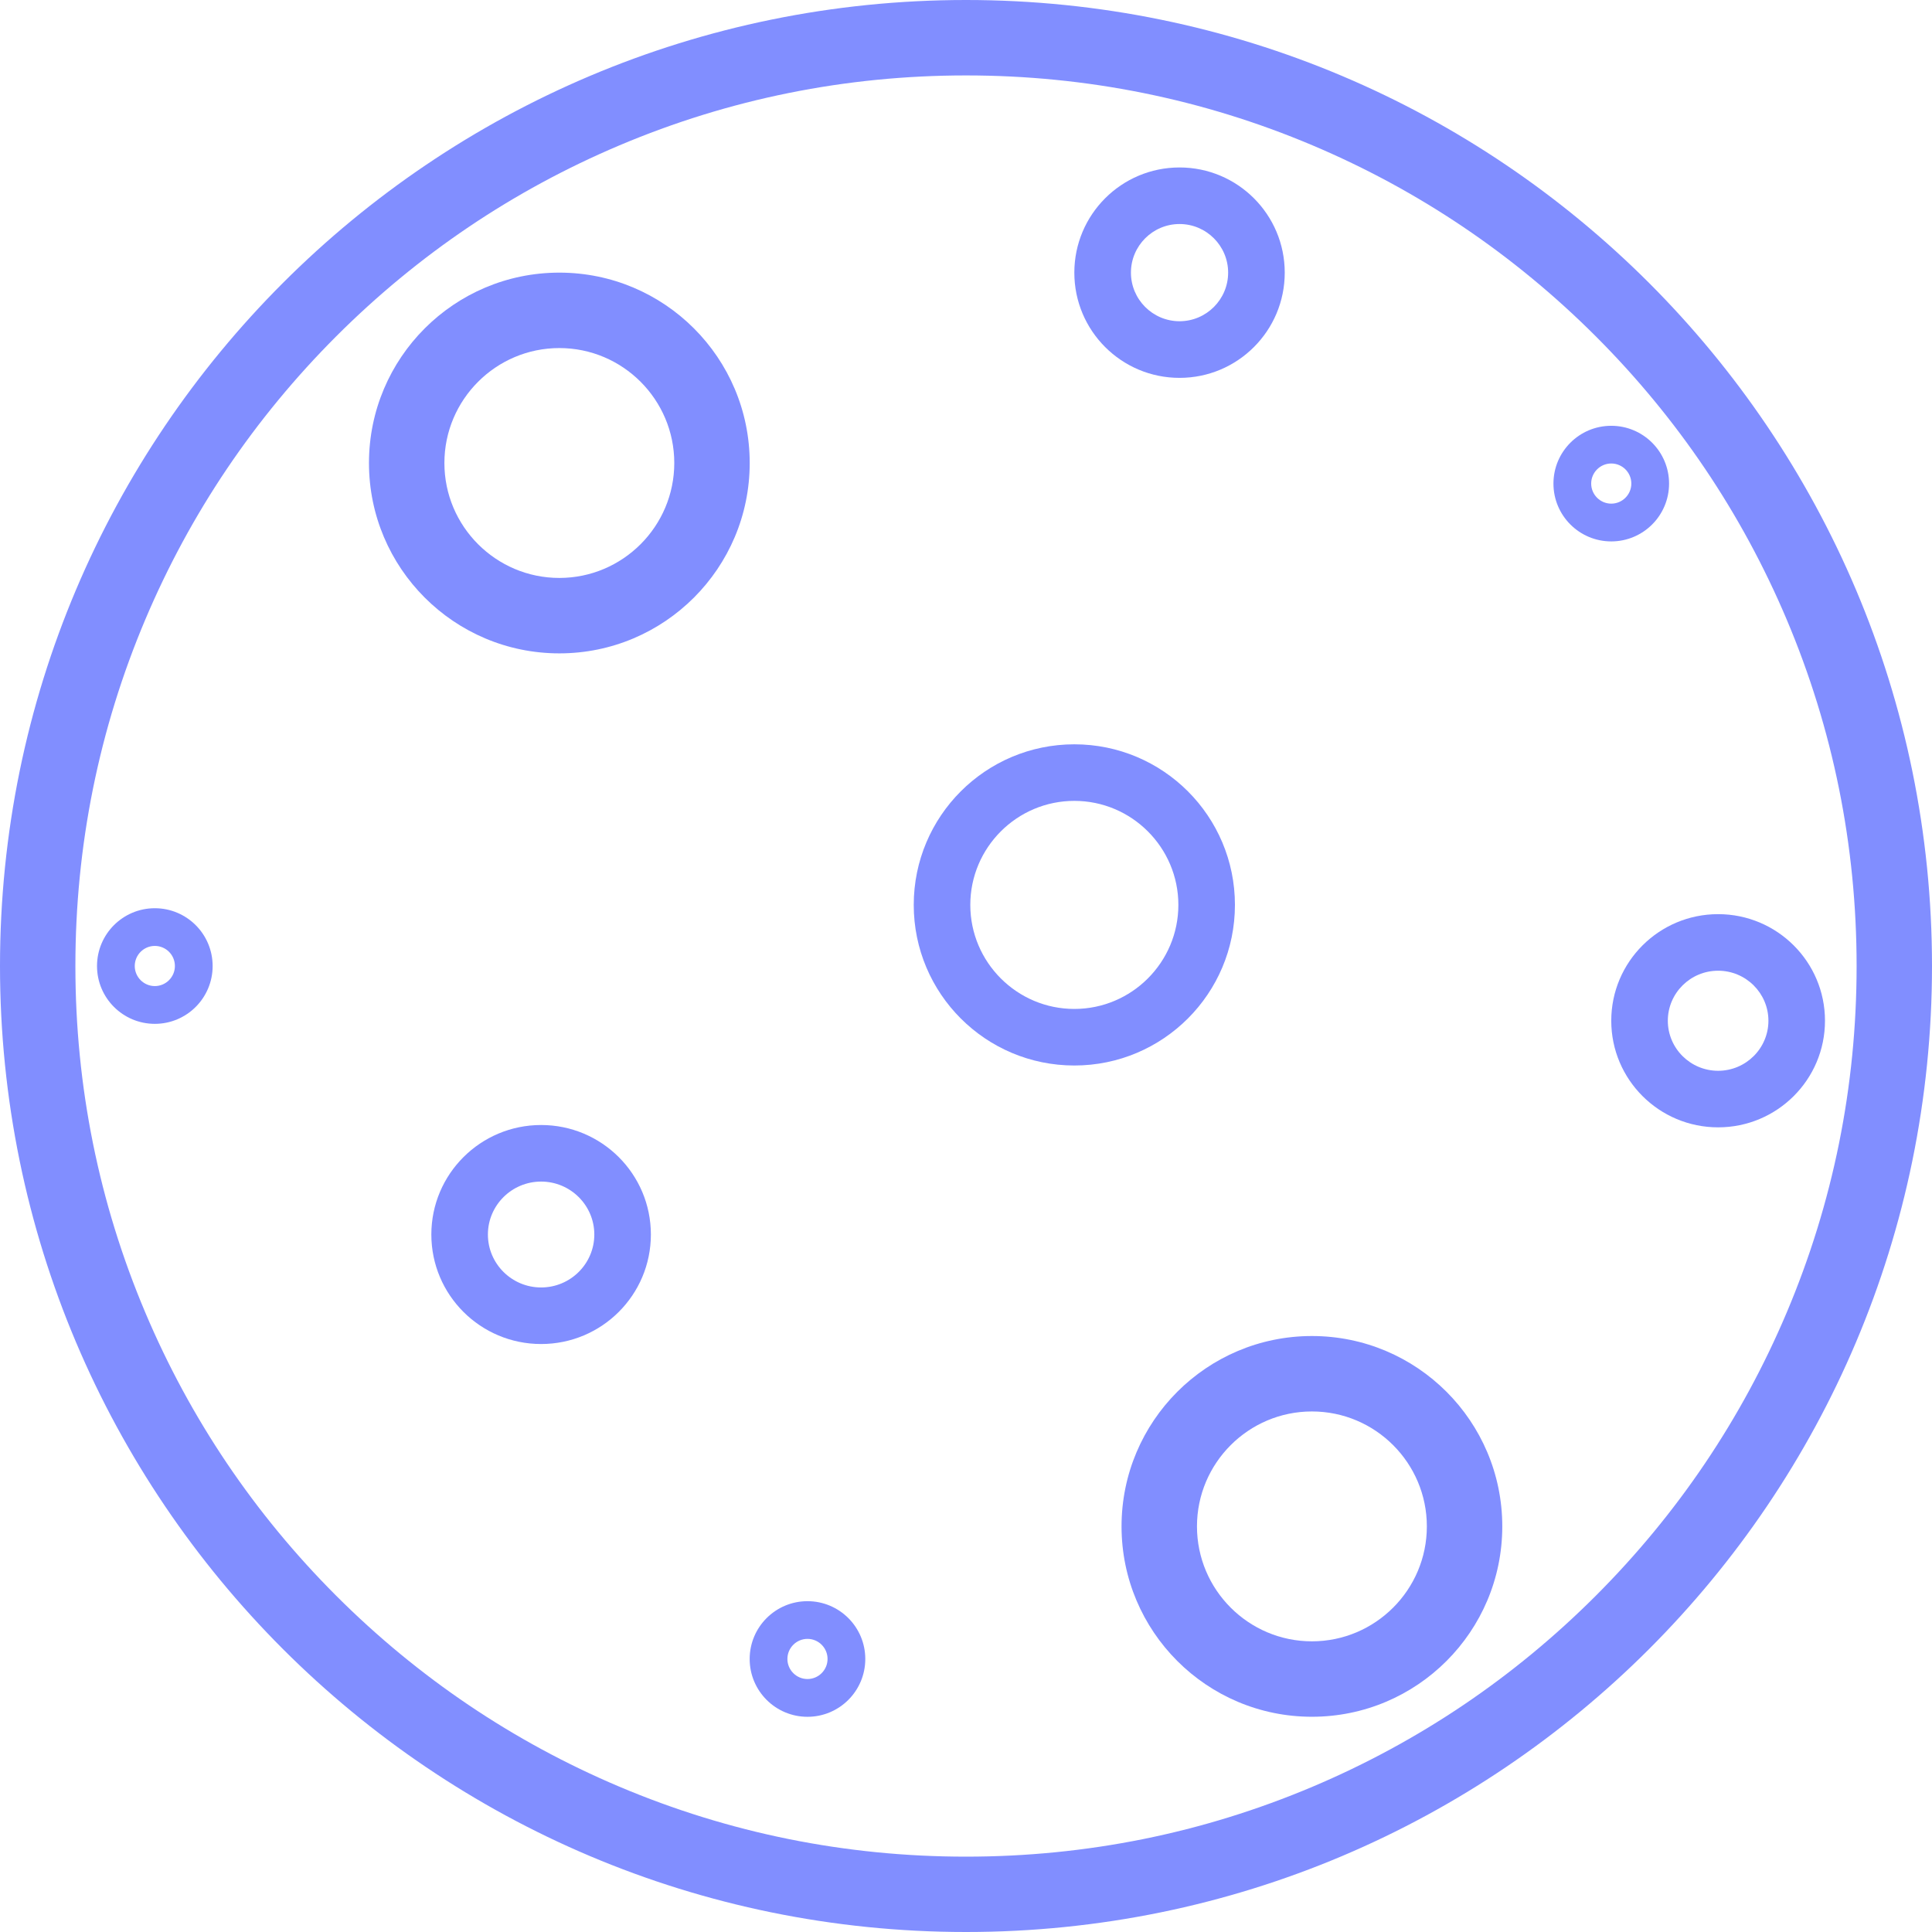 <?xml version="1.0" encoding="UTF-8"?><svg id="Layer_2" xmlns="http://www.w3.org/2000/svg" viewBox="0 0 512 512"><defs><style>.cls-1{fill:#818eff;}</style></defs><g id="Layer_10"><path class="cls-1" d="M256,19.99c31.87,0,62.78,6.24,91.86,18.54,28.1,11.89,53.34,28.91,75.03,50.59,21.68,21.68,38.7,46.92,50.59,75.03,12.3,29.08,18.54,59.99,18.54,91.86s-6.24,62.78-18.54,91.86c-11.89,28.1-28.91,53.34-50.59,75.03-21.68,21.68-46.92,38.7-75.03,50.59-29.08,12.3-59.99,18.54-91.86,18.54s-62.78-6.24-91.86-18.54c-28.1-11.89-53.34-28.91-75.03-50.59-21.68-21.68-38.7-46.92-50.59-75.03-12.3-29.08-18.54-59.99-18.54-91.86s6.24-62.78,18.54-91.86c11.89-28.1,28.91-53.34,50.59-75.03,21.68-21.68,46.92-38.7,75.03-50.59,29.08-12.3,59.99-18.54,91.86-18.54m0-19.99C114.61,0,0,114.62,0,256s114.61,256,256,256,256-114.62,256-256S397.38,0,256,0h0Z"/><g><path class="cls-1" d="M347.67,374.05c16.8,0,30.46,13.66,30.46,30.46s-13.67,30.46-30.46,30.46-30.46-13.66-30.46-30.46,13.67-30.46,30.46-30.46m0-19.99c-27.86,0-50.45,22.59-50.45,50.45s22.59,50.45,50.45,50.45,50.45-22.59,50.45-50.45-22.59-50.45-50.45-50.45h0Z"/><path class="cls-1" d="M148.23,92.24c16.8,0,30.46,13.66,30.46,30.46s-13.67,30.46-30.46,30.46-30.46-13.66-30.46-30.46,13.67-30.46,30.46-30.46m0-19.99c-27.86,0-50.45,22.59-50.45,50.45s22.59,50.45,50.45,50.45,50.45-22.59,50.45-50.45-22.59-50.45-50.45-50.45h0Z"/><path class="cls-1" d="M284.71,212.24c15.2,0,27.57,12.37,27.57,27.57s-12.37,27.57-27.57,27.57-27.57-12.37-27.57-27.57,12.37-27.57,27.57-27.57m0-14.99c-23.5,0-42.56,19.05-42.56,42.56s19.05,42.56,42.56,42.56,42.56-19.05,42.56-42.56-19.05-42.56-42.56-42.56h0Z"/><path class="cls-1" d="M213.99,434.32c2.94,0,5.32,2.39,5.32,5.32s-2.39,5.32-5.32,5.32-5.32-2.39-5.32-5.32,2.39-5.32,5.32-5.32m0-9.99c-8.46,0-15.32,6.86-15.32,15.32s6.86,15.32,15.32,15.32,15.32-6.86,15.32-15.32-6.86-15.32-15.32-15.32h0Z"/><path class="cls-1" d="M427,122.83c2.94,0,5.32,2.39,5.32,5.32s-2.39,5.32-5.32,5.32-5.32-2.39-5.32-5.32,2.39-5.32,5.32-5.32m0-9.99c-8.46,0-15.32,6.86-15.32,15.32s6.86,15.32,15.32,15.32,15.32-6.86,15.32-15.32-6.86-15.32-15.32-15.32h0Z"/><path class="cls-1" d="M41.03,250.68c2.94,0,5.32,2.39,5.32,5.32s-2.39,5.32-5.32,5.32-5.32-2.39-5.32-5.32,2.39-5.32,5.32-5.32m0-9.99c-8.46,0-15.32,6.86-15.32,15.32s6.86,15.32,15.32,15.32,15.32-6.86,15.32-15.32-6.86-15.32-15.32-15.32h0Z"/><path class="cls-1" d="M455.32,257.25c7.35,0,13.33,5.95,13.33,13.26s-5.98,13.26-13.33,13.26-13.33-5.95-13.33-13.26,5.98-13.26,13.33-13.26m0-14.99c-15.64,0-28.32,12.65-28.32,28.25s12.68,28.25,28.32,28.25,28.32-12.65,28.32-28.25-12.68-28.25-28.32-28.25h0Z"/><path class="cls-1" d="M312.59,59.37c7.1,0,12.88,5.78,12.88,12.88s-5.78,12.88-12.88,12.88-12.88-5.78-12.88-12.88,5.78-12.88,12.88-12.88m0-14.99c-15.4,0-27.88,12.48-27.88,27.88s12.48,27.88,27.88,27.88,27.88-12.48,27.88-27.88-12.48-27.88-27.88-27.88h0Z"/><path class="cls-1" d="M143.4,313.13c7.77,0,14.1,6.29,14.1,14.03s-6.32,14.03-14.1,14.03-14.1-6.29-14.1-14.03,6.32-14.03,14.1-14.03m0-14.99c-16.06,0-29.09,12.99-29.09,29.02s13.02,29.02,29.09,29.02,29.09-12.99,29.09-29.02-13.02-29.02-29.09-29.02h0Z"/></g></g></svg>